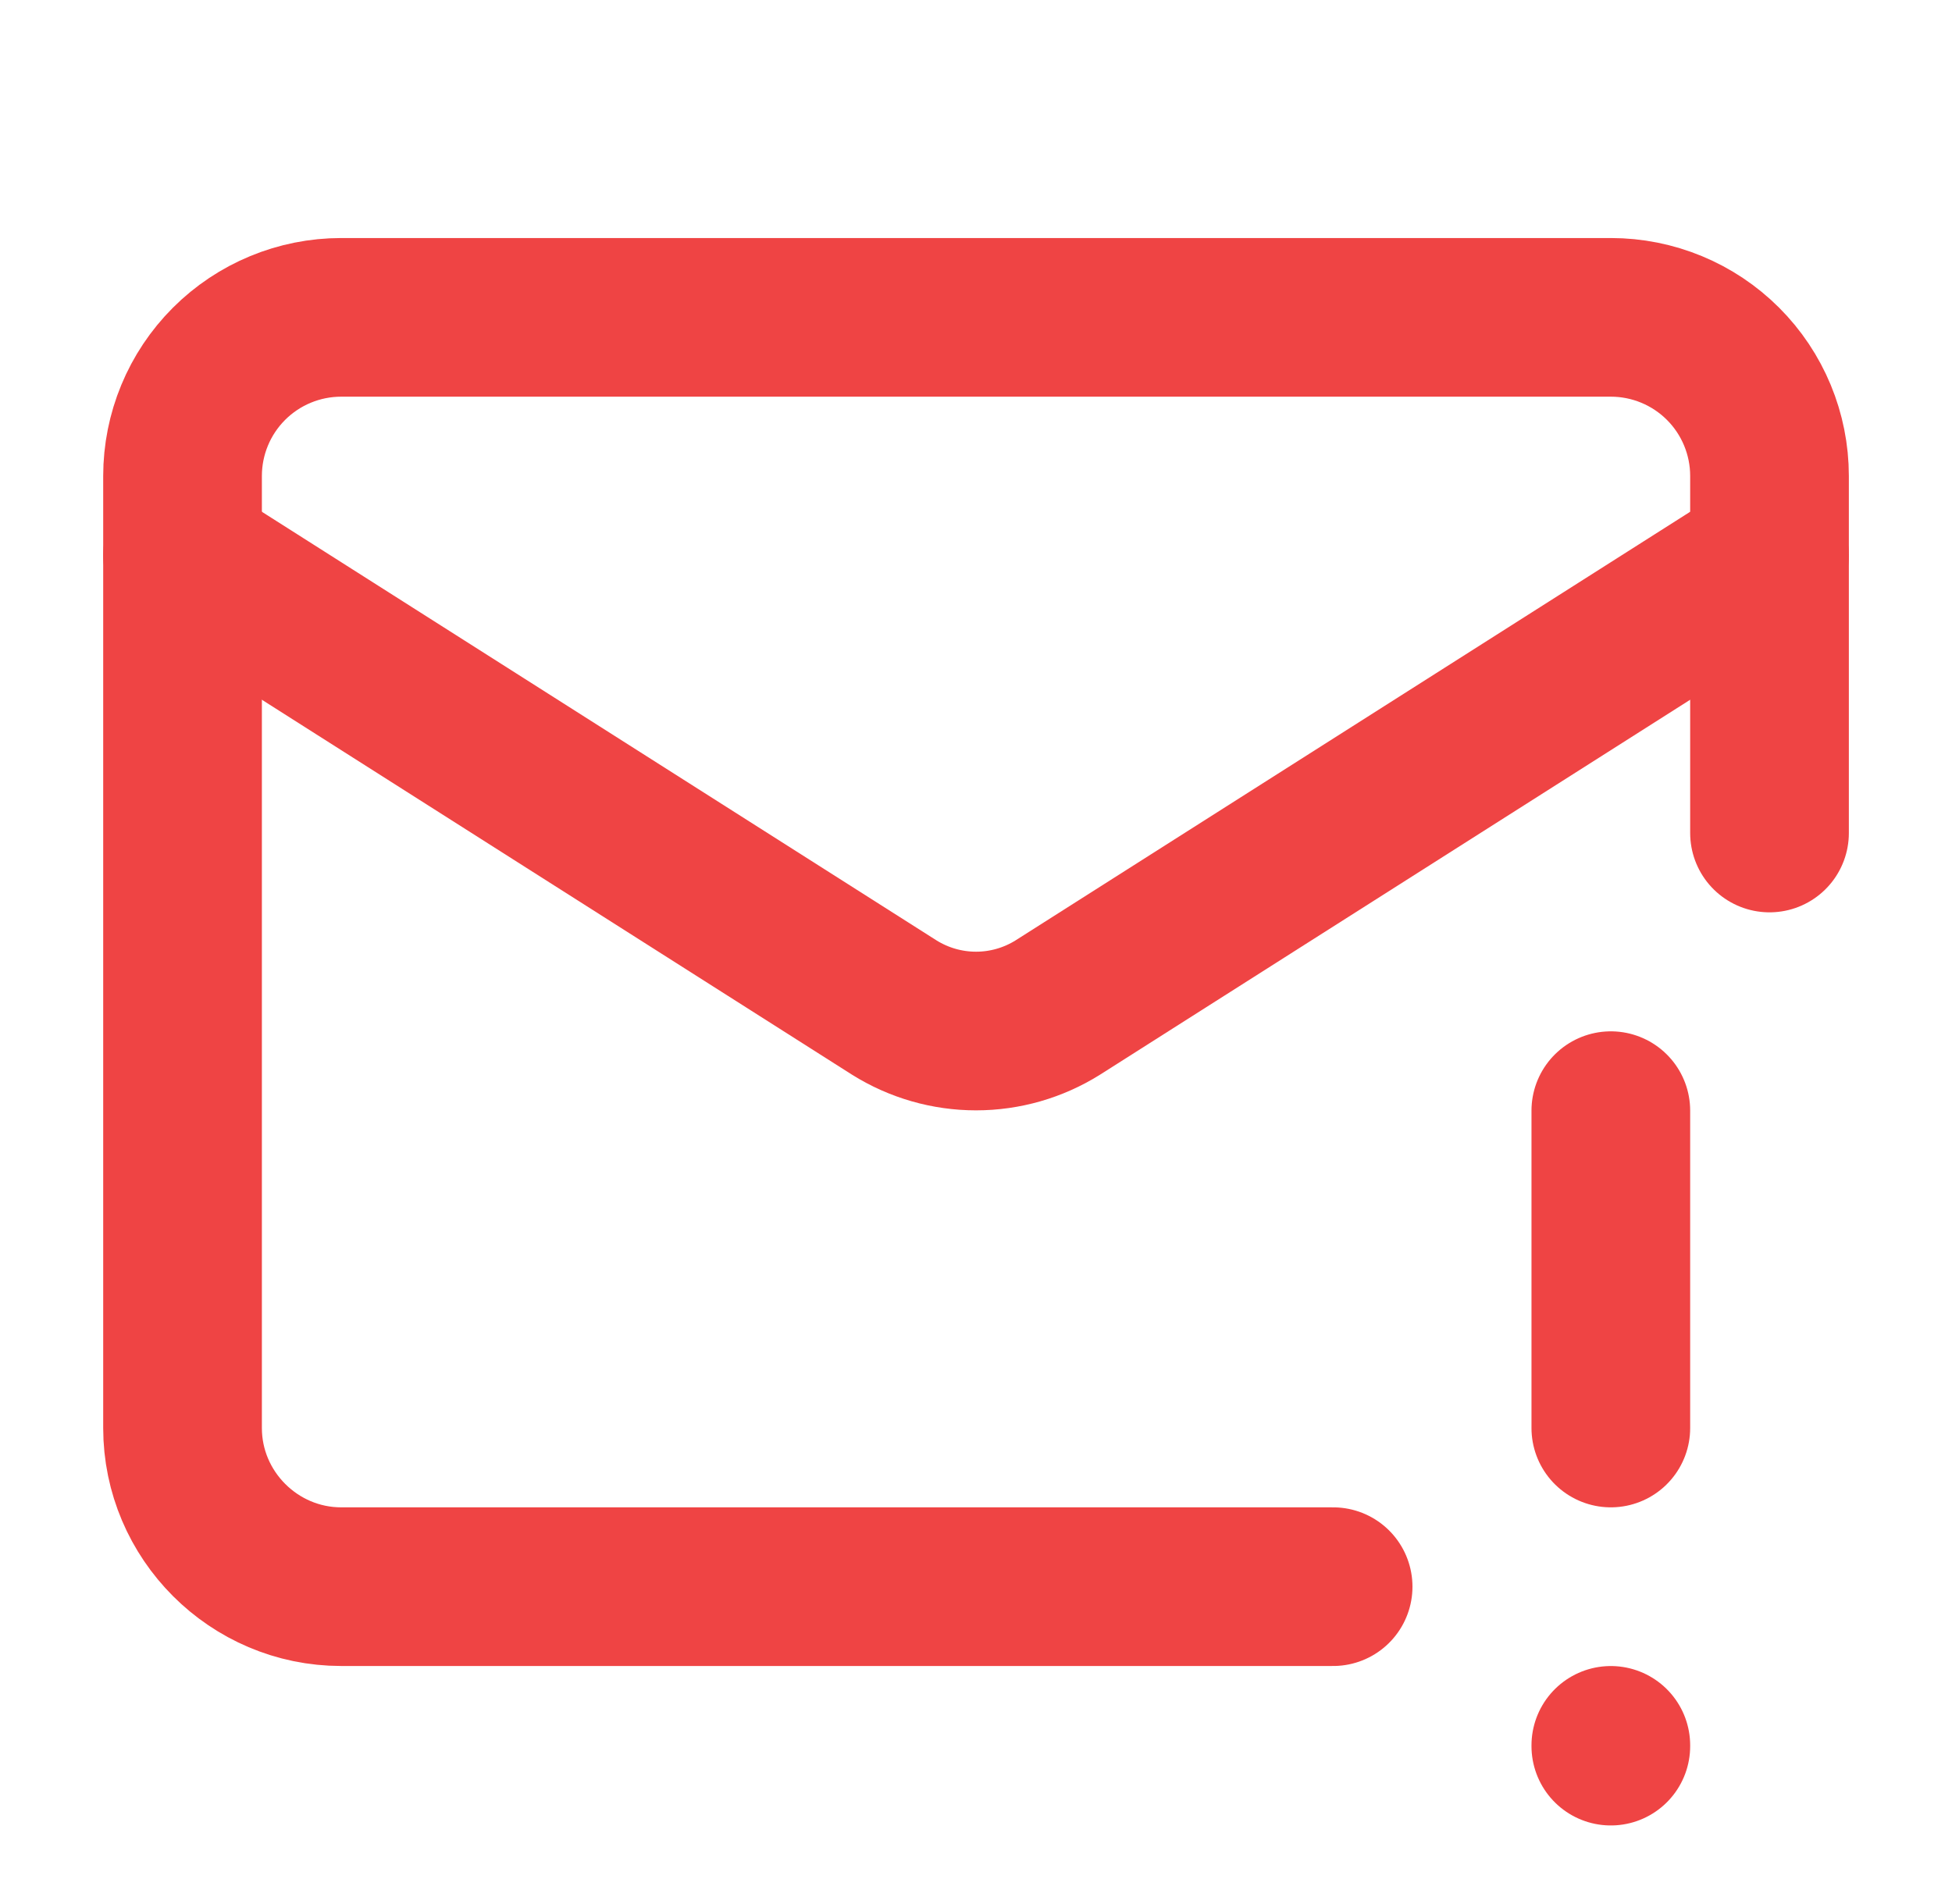<svg width="41" height="40" viewBox="0 0 41 40" fill="none" xmlns="http://www.w3.org/2000/svg">
<path d="M37.167 17.5V10C37.167 9.116 36.816 8.268 36.191 7.643C35.566 7.018 34.718 6.667 33.834 6.667H7.167C6.283 6.667 5.435 7.018 4.81 7.643C4.185 8.268 3.834 9.116 3.834 10V30C3.834 31.833 5.334 33.333 7.167 33.333H28.001" stroke="#EF4444" stroke-width="3.333" stroke-linecap="round" stroke-linejoin="round"/>
<path d="M37.167 11.667L22.217 21.167C21.703 21.489 21.108 21.66 20.501 21.66C19.893 21.66 19.299 21.489 18.784 21.167L3.834 11.667" stroke="#EF4444" stroke-width="3.333" stroke-linecap="round" stroke-linejoin="round"/>
<path d="M33.834 23.333V30" stroke="#EF4444" stroke-width="3.333" stroke-linecap="round" stroke-linejoin="round"/>
<path d="M33.834 36.667V36.683" stroke="#EF4444" stroke-width="3.333" stroke-linecap="round" stroke-linejoin="round"/>
</svg>

